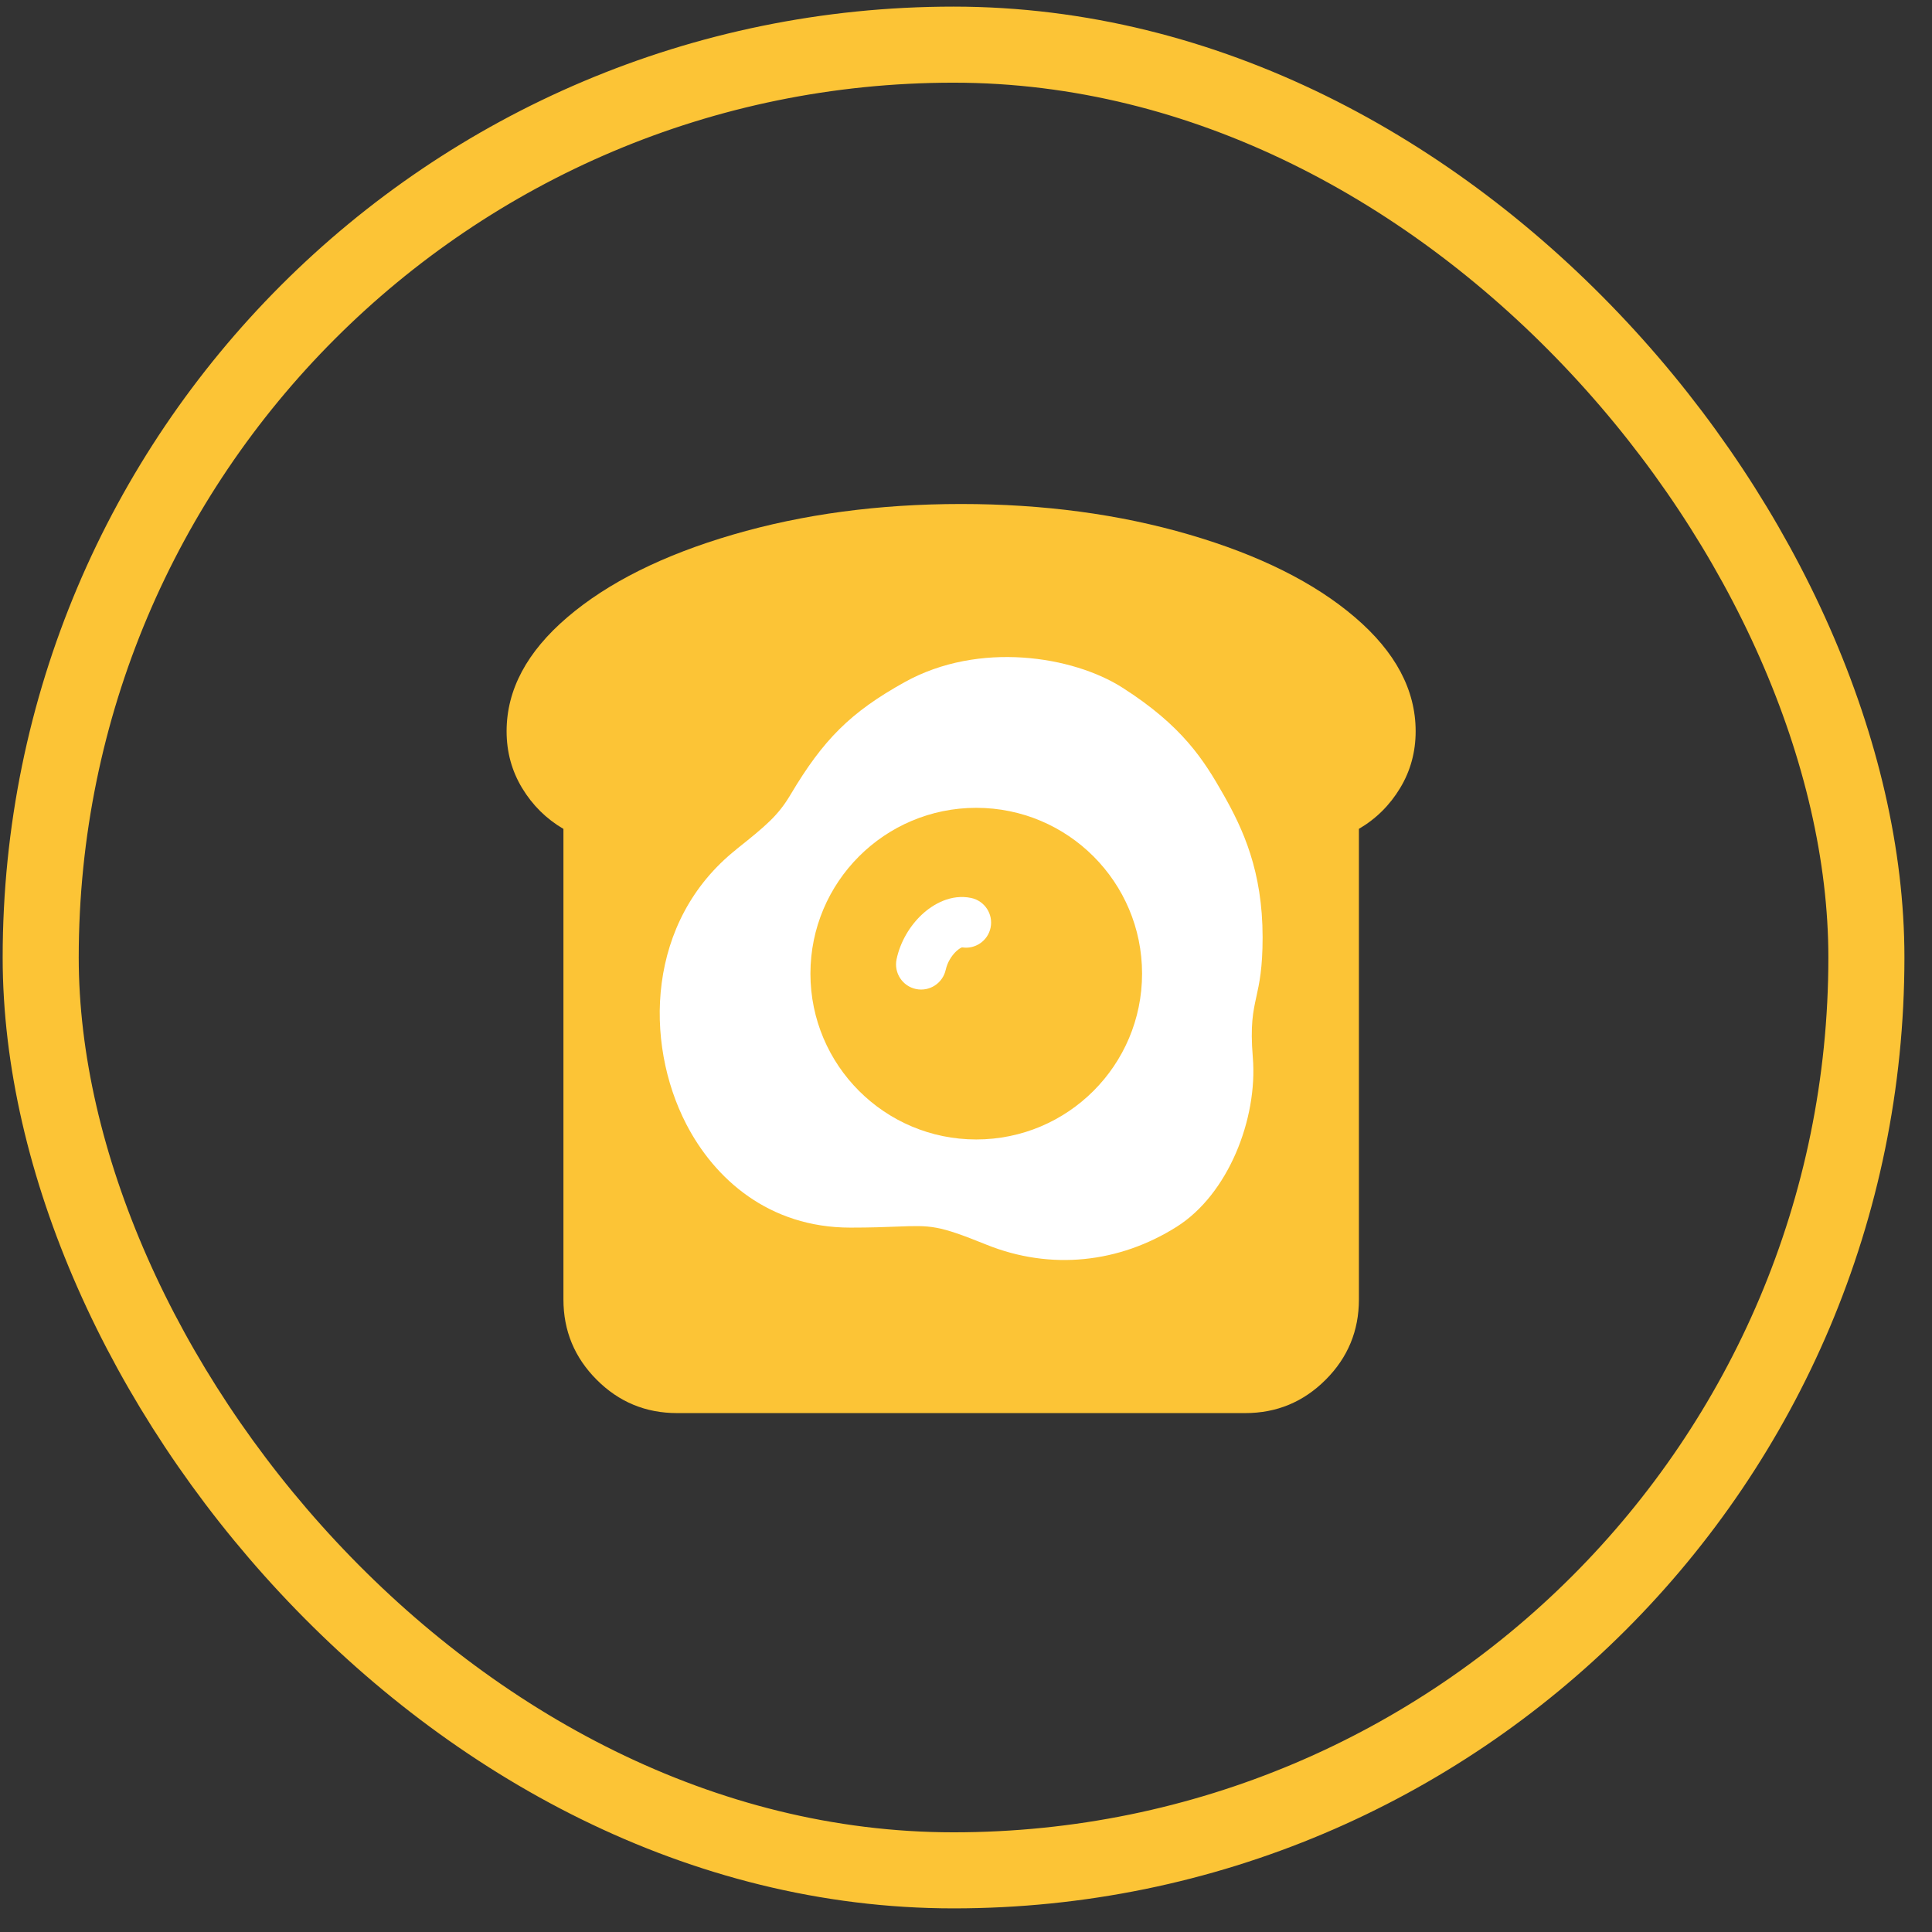 <svg width="46" height="46" xmlns="http://www.w3.org/2000/svg" fill="none">

 <rect width="100%" height="100%" fill="#333333" stroke="none"/>

 <g>
  <title>Layer 1</title>
  <rect id="svg_1" stroke-width="1.811" stroke="#FCC436" rx="21.735" height="43.469" width="43.469" y="1.063" x="0.969"/>
  <path id="svg_2" fill="#FCC436" d="m32.355,19.736l0,11.203c0,0.747 -0.264,1.385 -0.793,1.913c-0.528,0.528 -1.166,0.793 -1.913,0.793l-13.528,0c-0.747,0 -1.385,-0.264 -1.913,-0.793c-0.528,-0.528 -0.793,-1.166 -0.793,-1.913l0,-11.203c-0.409,-0.24 -0.736,-0.564 -0.983,-0.972c-0.247,-0.409 -0.37,-0.86 -0.37,-1.353c0,-0.987 0.483,-1.892 1.448,-2.716c0.965,-0.824 2.279,-1.48 3.942,-1.966c1.663,-0.486 3.474,-0.729 5.432,-0.729c1.959,0 3.77,0.243 5.432,0.729c1.663,0.486 2.977,1.141 3.942,1.966c0.965,0.824 1.448,1.73 1.448,2.716c0,0.493 -0.123,0.944 -0.37,1.353c-0.247,0.409 -0.574,0.733 -0.983,0.972z"/>
  <path id="svg_3" fill="white" d="m22.519,23.086c0.035,-0.164 0.133,-0.328 0.249,-0.437c0.057,-0.053 0.104,-0.08 0.132,-0.091l0.005,-0.002c0.313,0.051 0.614,-0.153 0.68,-0.467c0.068,-0.323 -0.139,-0.64 -0.462,-0.709c-0.481,-0.101 -0.908,0.148 -1.173,0.395c-0.283,0.265 -0.514,0.643 -0.603,1.064c-0.068,0.323 0.139,0.641 0.462,0.709c0.323,0.068 0.64,-0.139 0.709,-0.462z"/>
  <path id="svg_4" fill="white" d="m17.528,20.227c-2.138,1.703 -2.193,4.589 -1.191,6.533c0.673,1.306 1.968,2.469 3.91,2.469c0.482,0 0.83,-0.013 1.103,-0.024c0.829,-0.032 0.98,-0.037 2.134,0.429c1.535,0.62 3.168,0.436 4.532,-0.425c1.228,-0.774 1.932,-2.572 1.813,-4.031c-0.063,-0.773 0.006,-1.089 0.085,-1.449c0.07,-0.319 0.148,-0.673 0.148,-1.413c0,-1.573 -0.466,-2.577 -0.932,-3.397c-0.466,-0.821 -0.973,-1.633 -2.408,-2.548c-1.179,-0.751 -3.413,-1.111 -5.18,-0.131c-1.295,0.719 -1.942,1.372 -2.719,2.679c-0.294,0.495 -0.576,0.734 -1.295,1.306zm9.664,2.955c0,2.18 -1.767,3.948 -3.948,3.948c-2.18,0 -3.948,-1.768 -3.948,-3.948c0,-2.18 1.767,-3.948 3.948,-3.948c2.18,0 3.948,1.767 3.948,3.948z"/>
 </g>
</svg>